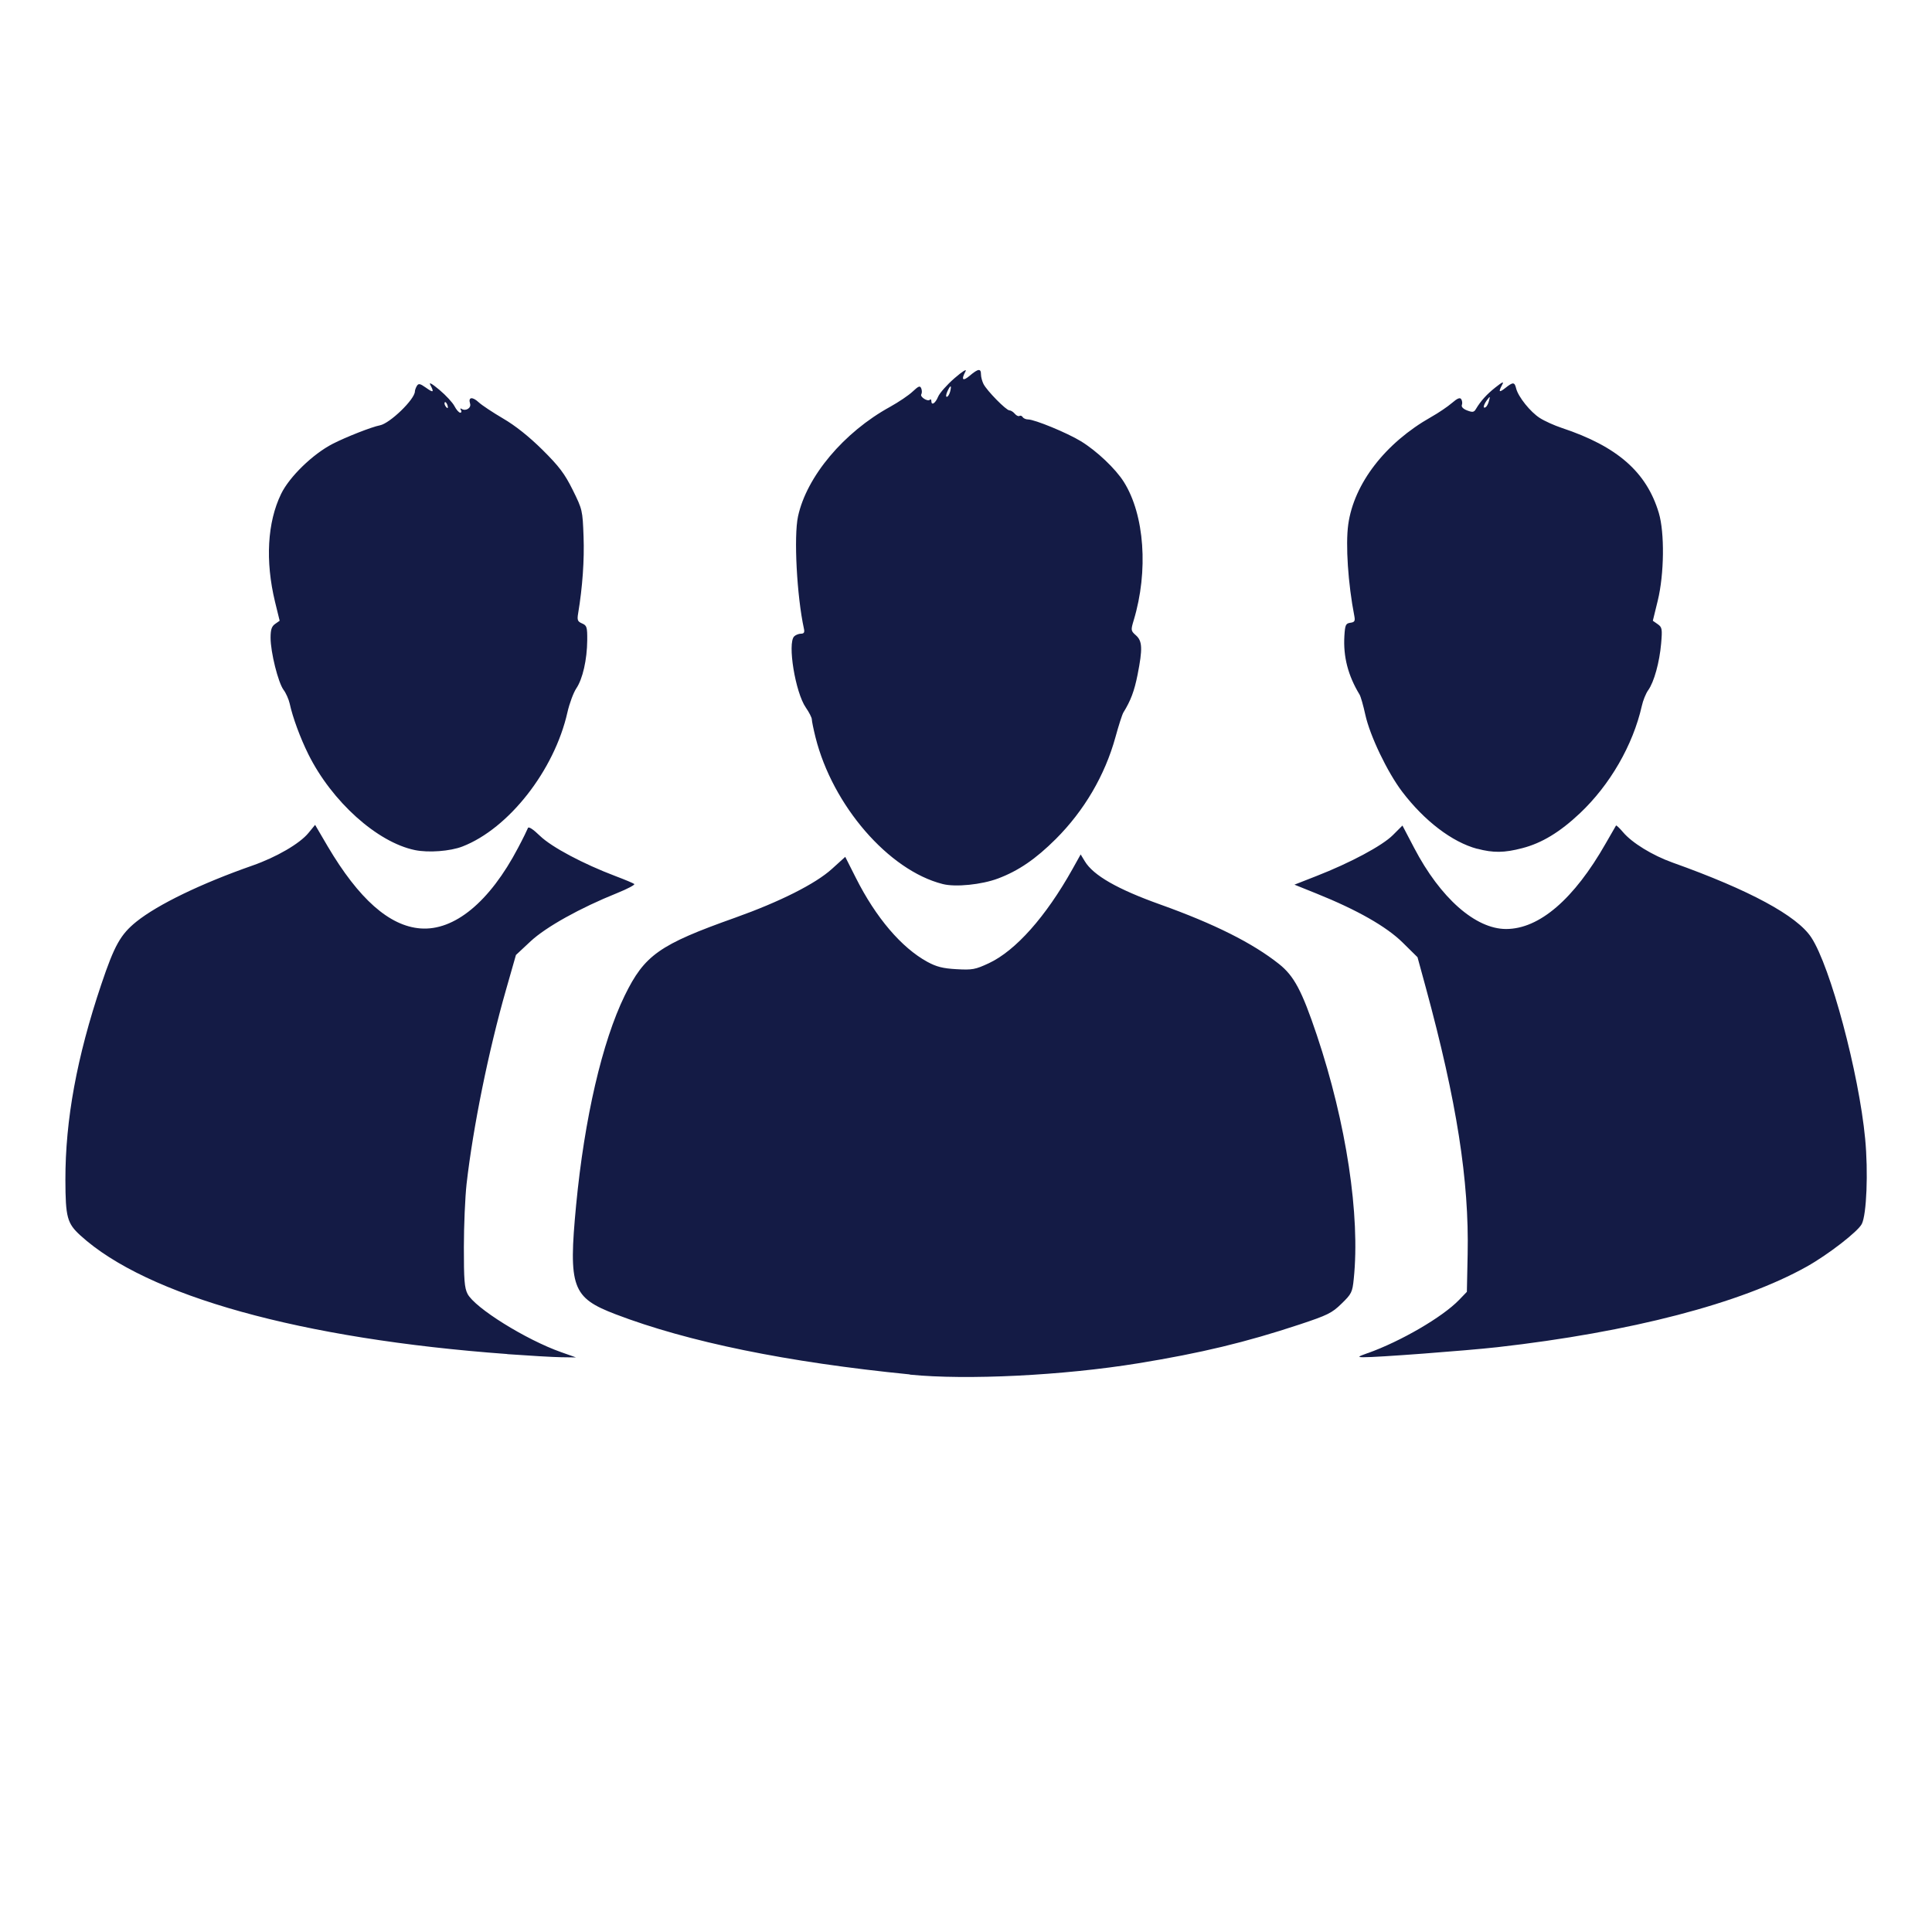 <?xml version="1.0" encoding="UTF-8" standalone="no"?>
<svg
   xmlns:dc="http://purl.org/dc/elements/1.1/"
   xmlns:cc="http://creativecommons.org/ns#"
   xmlns:rdf="http://www.w3.org/1999/02/22-rdf-syntax-ns#"
   xmlns:svg="http://www.w3.org/2000/svg"
   xmlns="http://www.w3.org/2000/svg"
   xmlns:sodipodi="http://sodipodi.sourceforge.net/DTD/sodipodi-0.dtd"
   xmlns:inkscape="http://www.inkscape.org/namespaces/inkscape"
   sodipodi:docname="persons.svg"
   inkscape:version="1.0 (4035a4fb49, 2020-05-01)"
   id="svg8"
   version="1.1"
   viewBox="0 0 20 20"
   height="20mm"
   width="20mm">
  <defs
     id="defs2" />
  <sodipodi:namedview
     inkscape:window-maximized="1"
     inkscape:window-y="-8"
     inkscape:window-x="-8"
     inkscape:window-height="715"
     inkscape:window-width="1366"
     showgrid="false"
     inkscape:document-rotation="0"
     inkscape:current-layer="layer1"
     inkscape:document-units="mm"
     inkscape:cy="48.591959"
     inkscape:cx="30.22261"
     inkscape:zoom="2"
     inkscape:pageshadow="2"
     inkscape:pageopacity="0.0"
     borderopacity="1.0"
     bordercolor="#666666"
     pagecolor="#ffffff"
     id="base" />
  <g
     id="layer1"
     inkscape:groupmode="layer"
     inkscape:label="Layer 1">
    <path
       id="path847"
       d="M 9.419,14.228 C 8.147,14.102 7.123,13.892 6.372,13.605 5.922,13.433 5.883,13.326 5.964,12.475 6.05,11.578 6.234,10.783 6.467,10.306 6.672,9.887 6.824,9.779 7.61,9.5 8.072,9.335 8.441,9.15 8.612,8.995 L 8.75,8.87 8.859,9.086 c 0.208,0.414 0.474,0.725 0.741,0.871 0.094,0.051 0.16,0.068 0.301,0.076 0.165,0.009 0.194,0.004 0.336,-0.062 0.277,-0.13 0.589,-0.481 0.864,-0.972 l 0.086,-0.154 0.043,0.071 c 0.088,0.146 0.338,0.289 0.78,0.447 0.562,0.201 0.958,0.4 1.23,0.616 0.156,0.124 0.237,0.276 0.392,0.737 0.305,0.91 0.45,1.868 0.382,2.523 -0.014,0.139 -0.023,0.156 -0.127,0.257 -0.099,0.097 -0.145,0.119 -0.434,0.215 -0.559,0.185 -1.021,0.296 -1.672,0.402 -0.774,0.126 -1.774,0.176 -2.363,0.117 z M 5.252,14.017 C 3.119,13.861 1.52,13.416 0.832,12.789 0.695,12.664 0.678,12.601 0.677,12.214 0.676,11.594 0.795,10.943 1.049,10.189 1.184,9.788 1.247,9.674 1.412,9.541 1.634,9.363 2.082,9.146 2.614,8.96 2.862,8.873 3.103,8.733 3.193,8.623 l 0.069,-0.084 0.13,0.222 C 3.714,9.306 4.03,9.586 4.352,9.611 4.703,9.638 5.069,9.337 5.363,8.777 c 0.051,-0.096 0.096,-0.189 0.102,-0.205 0.006,-0.019 0.053,0.011 0.126,0.082 0.121,0.116 0.444,0.288 0.782,0.416 0.096,0.036 0.183,0.073 0.193,0.081 0.01,0.008 -0.069,0.05 -0.175,0.093 C 6.005,9.399 5.652,9.596 5.493,9.744 L 5.341,9.886 5.238,10.247 c -0.181,0.632 -0.341,1.422 -0.408,2.009 -0.015,0.135 -0.028,0.429 -0.028,0.654 -3.92e-4,0.337 0.006,0.422 0.038,0.484 0.075,0.145 0.604,0.475 0.97,0.604 l 0.153,0.054 -0.152,-0.002 c -0.083,-0.001 -0.336,-0.016 -0.56,-0.032 z m 8.906,-0.009 c 0.342,-0.122 0.774,-0.373 0.946,-0.551 l 0.081,-0.084 0.008,-0.39 c 0.016,-0.76 -0.113,-1.583 -0.433,-2.759 L 14.674,9.909 14.521,9.758 C 14.353,9.592 14.049,9.419 13.626,9.249 l -0.226,-0.091 0.227,-0.089 c 0.351,-0.137 0.682,-0.314 0.792,-0.424 l 0.099,-0.099 0.121,0.231 c 0.271,0.519 0.635,0.84 0.952,0.84 0.344,0 0.703,-0.309 1.032,-0.887 0.055,-0.096 0.103,-0.179 0.106,-0.184 0.004,-0.005 0.036,0.026 0.072,0.068 0.093,0.111 0.305,0.241 0.515,0.316 0.793,0.283 1.286,0.549 1.434,0.774 0.198,0.3 0.493,1.402 0.558,2.084 0.033,0.345 0.015,0.786 -0.035,0.883 -0.041,0.079 -0.35,0.318 -0.57,0.441 -0.681,0.381 -1.823,0.678 -3.202,0.834 -0.323,0.036 -1.263,0.107 -1.389,0.104 -0.062,-0.001 -0.056,-0.006 0.047,-0.043 z M 9.757,9.151 C 9.199,9.009 8.619,8.339 8.442,7.632 c -0.021,-0.084 -0.038,-0.168 -0.038,-0.185 0,-0.018 -0.028,-0.073 -0.062,-0.122 C 8.233,7.168 8.15,6.659 8.221,6.588 c 0.015,-0.015 0.047,-0.028 0.07,-0.028 0.032,0 0.04,-0.013 0.031,-0.053 C 8.249,6.172 8.216,5.554 8.261,5.346 8.35,4.933 8.735,4.474 9.215,4.211 9.301,4.163 9.406,4.093 9.447,4.054 c 0.063,-0.059 0.077,-0.064 0.09,-0.033 0.008,0.021 0.008,0.048 9.69e-5,0.061 -0.016,0.026 0.066,0.079 0.089,0.056 0.008,-0.008 0.015,-0.003 0.015,0.012 0,0.052 0.041,0.027 0.07,-0.043 0.016,-0.039 0.093,-0.125 0.17,-0.192 0.082,-0.071 0.13,-0.101 0.114,-0.071 -0.048,0.089 -0.029,0.107 0.045,0.044 0.087,-0.073 0.115,-0.076 0.115,-0.012 0,0.027 0.012,0.071 0.026,0.099 0.036,0.071 0.235,0.273 0.268,0.273 0.015,0 0.04,0.016 0.056,0.035 0.016,0.019 0.037,0.029 0.048,0.023 0.011,-0.007 0.026,-9.788e-4 0.034,0.012 0.008,0.013 0.033,0.024 0.055,0.024 0.068,0 0.404,0.138 0.548,0.226 0.162,0.099 0.358,0.284 0.444,0.421 0.214,0.34 0.256,0.922 0.102,1.432 -0.031,0.103 -0.03,0.109 0.023,0.156 0.067,0.059 0.07,0.139 0.017,0.408 -0.034,0.17 -0.071,0.268 -0.147,0.391 -0.012,0.019 -0.049,0.134 -0.082,0.255 -0.109,0.395 -0.323,0.76 -0.617,1.054 -0.209,0.208 -0.386,0.329 -0.598,0.409 -0.17,0.064 -0.44,0.091 -0.571,0.058 z m 0.078,-5.094 c 0.019,-0.073 0.005,-0.076 -0.027,-0.007 -0.015,0.032 -0.018,0.058 -0.007,0.058 0.011,0 0.026,-0.023 0.034,-0.052 z M 4.295,8.8 C 3.904,8.719 3.435,8.297 3.192,7.808 3.108,7.639 3.029,7.424 2.999,7.284 2.989,7.24 2.961,7.175 2.935,7.141 2.879,7.064 2.801,6.752 2.801,6.602 2.801,6.518 2.812,6.484 2.848,6.459 L 2.895,6.426 2.847,6.23 C 2.745,5.808 2.767,5.407 2.91,5.113 2.996,4.935 3.239,4.7 3.443,4.595 3.581,4.524 3.851,4.418 3.933,4.403 4.036,4.383 4.294,4.134 4.295,4.052 c 1.864e-4,-0.014 0.01,-0.04 0.021,-0.058 0.017,-0.027 0.033,-0.023 0.093,0.019 0.078,0.056 0.087,0.05 0.046,-0.028 -0.018,-0.033 0.014,-0.016 0.094,0.051 0.067,0.056 0.137,0.132 0.156,0.169 0.019,0.037 0.046,0.067 0.059,0.067 0.013,0 0.017,-0.012 0.007,-0.027 -0.01,-0.016 -0.006,-0.021 0.008,-0.012 0.043,0.027 0.102,-0.01 0.087,-0.056 -0.021,-0.067 0.024,-0.073 0.089,-0.013 0.033,0.031 0.147,0.106 0.254,0.169 0.127,0.074 0.267,0.186 0.406,0.323 0.174,0.173 0.23,0.247 0.314,0.416 0.1,0.202 0.102,0.211 0.112,0.483 0.009,0.242 -0.011,0.524 -0.056,0.794 -0.012,0.07 -0.006,0.085 0.041,0.105 0.049,0.021 0.054,0.038 0.053,0.175 -0.002,0.2 -0.047,0.399 -0.113,0.497 -0.029,0.043 -0.071,0.155 -0.092,0.248 C 5.739,7.974 5.267,8.577 4.787,8.763 4.661,8.812 4.435,8.829 4.295,8.8 Z M 4.63,4.189 c -0.008,-0.02 -0.019,-0.031 -0.025,-0.025 -0.006,0.006 -0.004,0.022 0.004,0.036 0.023,0.037 0.036,0.03 0.021,-0.011 z M 15.292,8.787 C 15.032,8.717 14.745,8.498 14.514,8.194 14.362,7.993 14.182,7.618 14.134,7.4 14.113,7.304 14.086,7.209 14.074,7.19 13.955,6.994 13.904,6.798 13.917,6.583 c 0.007,-0.114 0.014,-0.129 0.061,-0.136 0.045,-0.006 0.052,-0.018 0.042,-0.07 -0.065,-0.333 -0.092,-0.739 -0.063,-0.948 0.059,-0.423 0.384,-0.844 0.858,-1.112 0.075,-0.042 0.172,-0.108 0.215,-0.145 0.058,-0.05 0.084,-0.06 0.097,-0.039 0.01,0.016 0.013,0.043 0.006,0.06 -0.007,0.019 0.015,0.041 0.055,0.056 0.055,0.021 0.071,0.019 0.09,-0.014 0.051,-0.085 0.11,-0.151 0.202,-0.224 0.076,-0.06 0.091,-0.066 0.07,-0.027 -0.041,0.076 -0.032,0.084 0.035,0.031 0.078,-0.062 0.094,-0.061 0.11,0.006 0.022,0.088 0.148,0.244 0.245,0.306 0.05,0.032 0.152,0.078 0.228,0.103 0.574,0.191 0.877,0.456 1.004,0.88 0.061,0.205 0.056,0.633 -0.011,0.908 l -0.051,0.208 0.05,0.035 c 0.046,0.032 0.049,0.049 0.036,0.201 -0.017,0.194 -0.073,0.398 -0.134,0.483 -0.024,0.033 -0.054,0.107 -0.066,0.163 -0.092,0.406 -0.33,0.818 -0.642,1.112 -0.207,0.195 -0.394,0.308 -0.595,0.36 -0.187,0.049 -0.301,0.05 -0.467,0.006 z m 0.122,-4.637 c 0.013,-0.051 0.012,-0.051 -0.021,-0.008 -0.037,0.05 -0.045,0.093 -0.013,0.073 0.011,-0.007 0.027,-0.036 0.034,-0.066 z"
       style="fill:#141b45;fill-opacity:1;stroke-width:0.023" />
  </g>
</svg>
